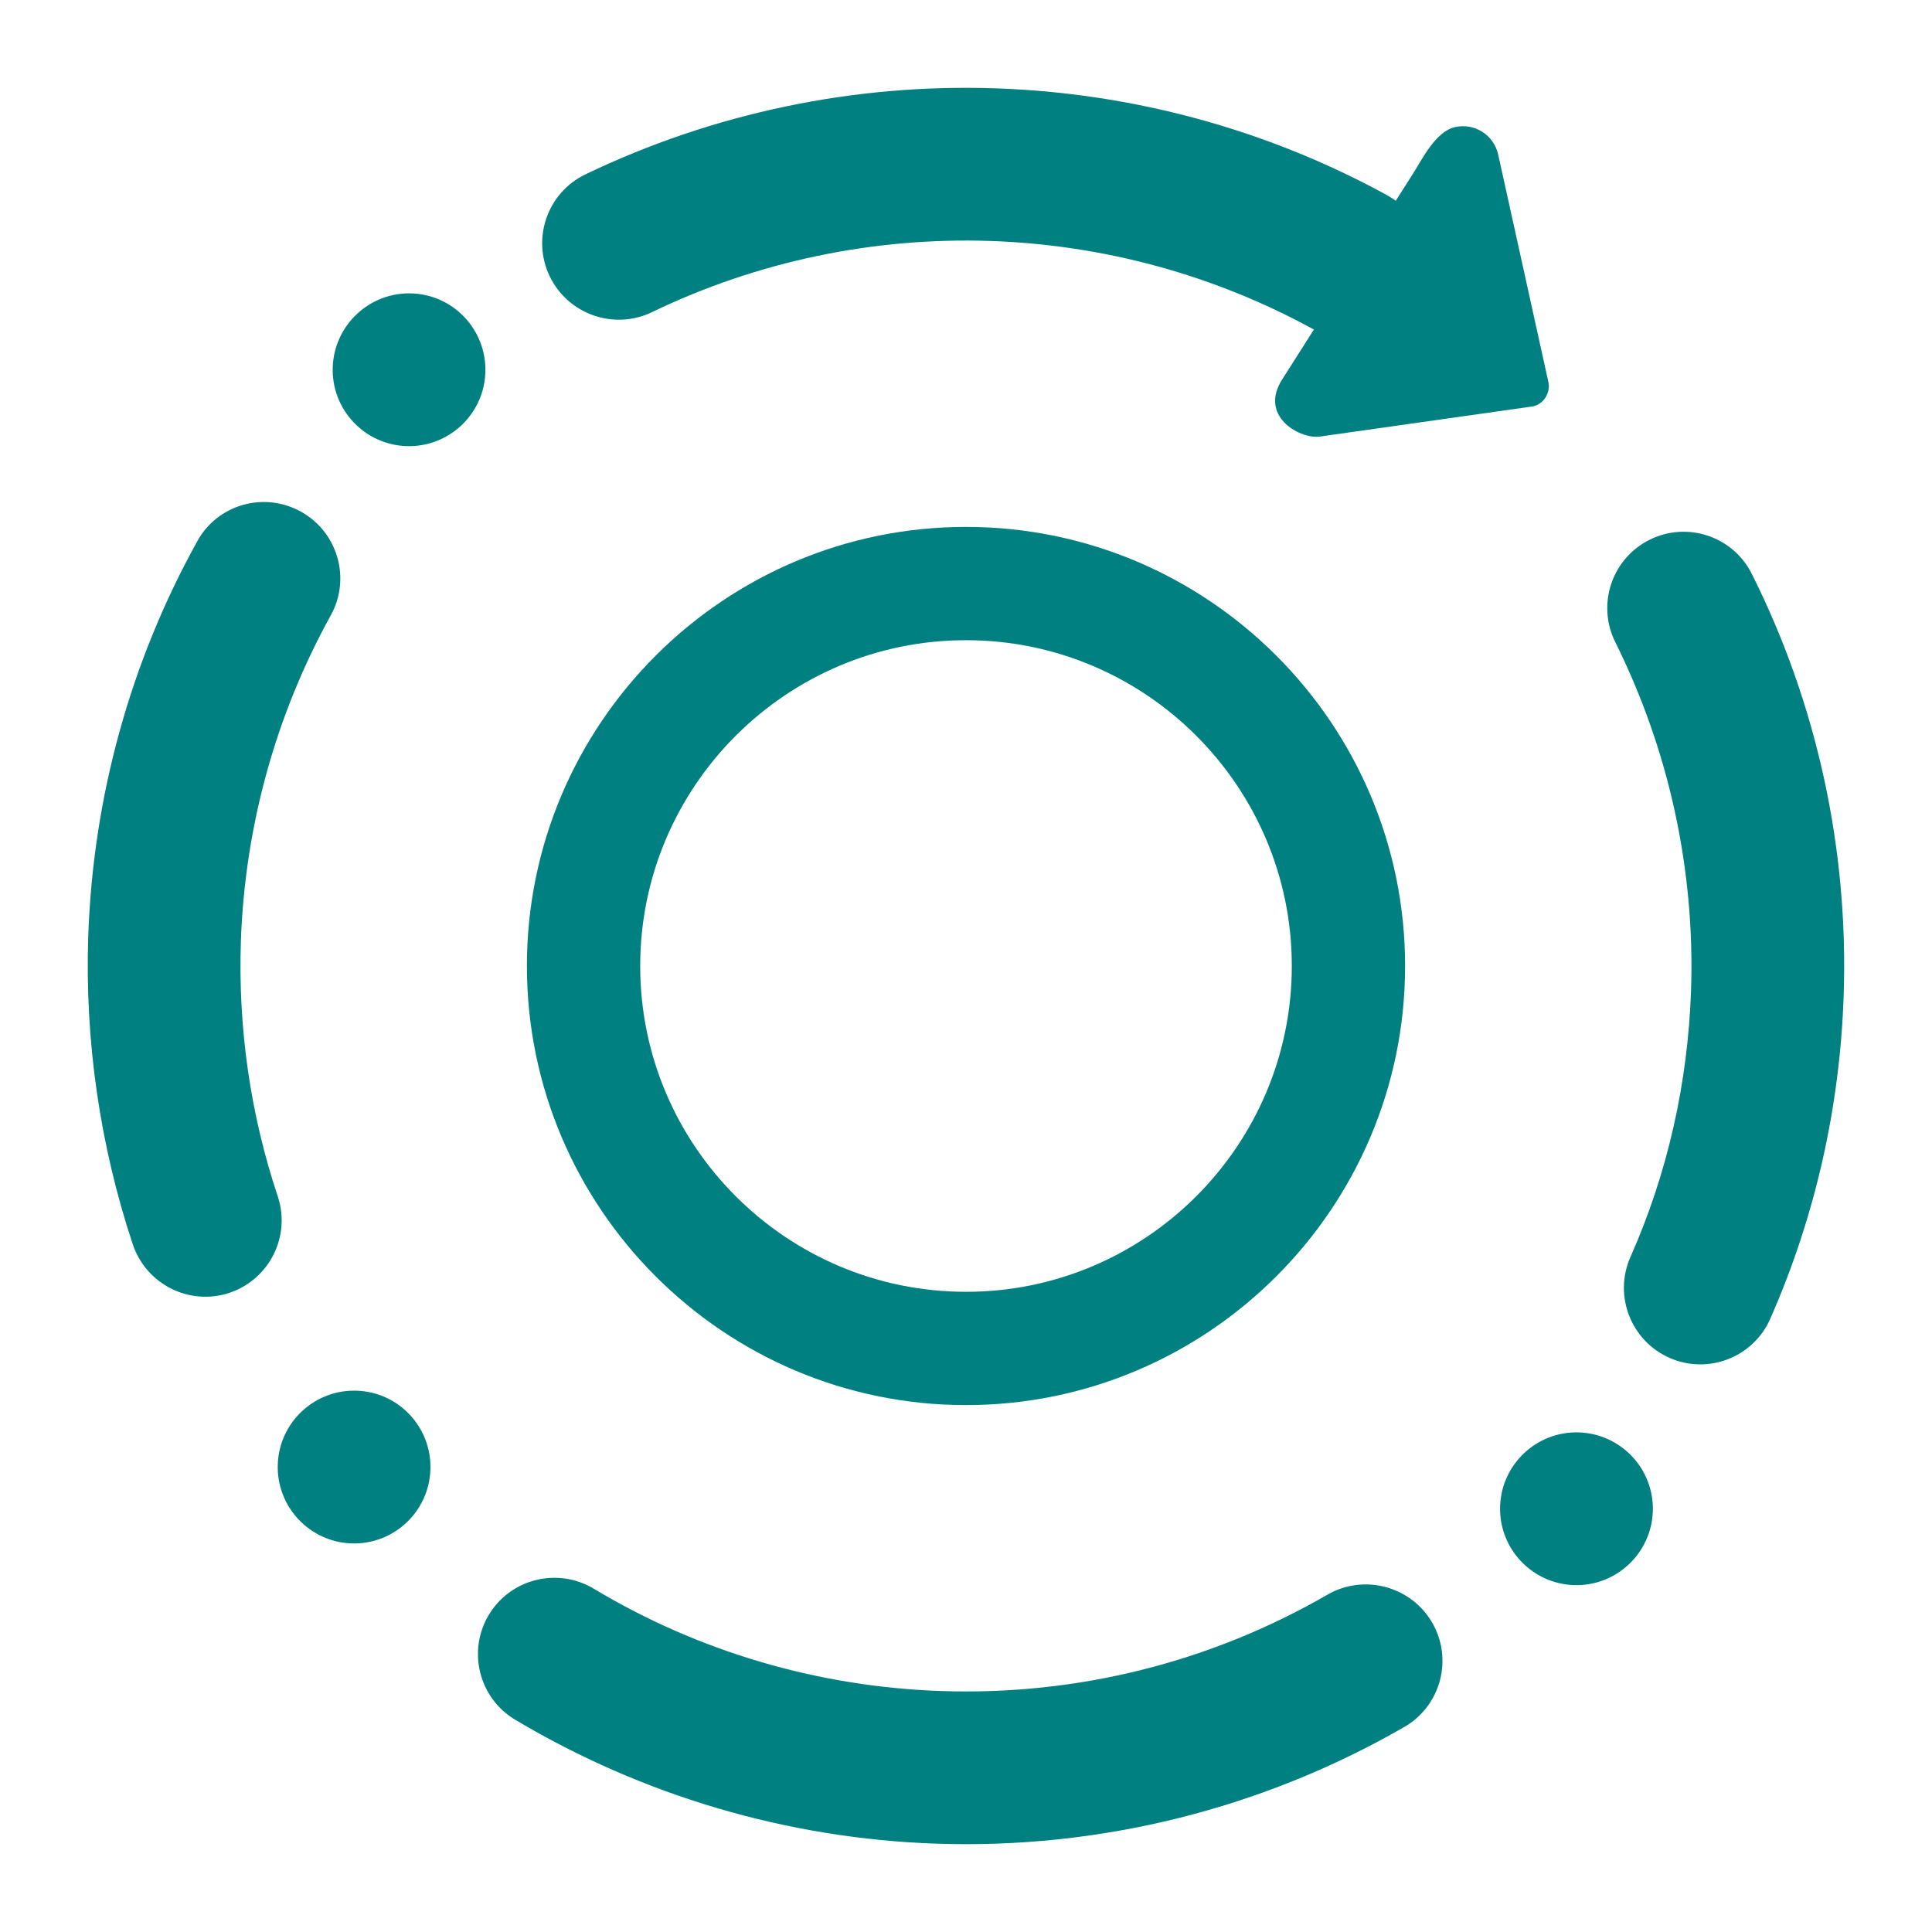 <?xml version="1.0" encoding="UTF-8" standalone="no"?>
<!-- Created with Inkscape (http://www.inkscape.org/) -->

<svg
   width="22"
   height="22"
   viewBox="0 0 22 22"
   version="1.1"
   id="svg1"
   inkscape:version="1.4 (unknown)"
   sodipodi:docname="restart.svg"
   xmlns:inkscape="http://www.inkscape.org/namespaces/inkscape"
   xmlns:sodipodi="http://sodipodi.sourceforge.net/DTD/sodipodi-0.dtd"
   xmlns="http://www.w3.org/2000/svg"
   xmlns:svg="http://www.w3.org/2000/svg">
  <sodipodi:namedview
     id="namedview1"
     pagecolor="#ffffff"
     bordercolor="#999999"
     borderopacity="1"
     inkscape:showpageshadow="2"
     inkscape:pageopacity="0"
     inkscape:pagecheckerboard="0"
     inkscape:deskcolor="#d1d1d1"
     inkscape:document-units="px"
     showgrid="true"
     inkscape:zoom="10.889787"
     inkscape:cx="11.478645"
     inkscape:cy="10.789926"
     inkscape:window-width="1920"
     inkscape:window-height="998"
     inkscape:window-x="0"
     inkscape:window-y="0"
     inkscape:window-maximized="1"
     inkscape:current-layer="layer1">
    <inkscape:grid
       id="grid1"
       units="px"
       originx="18"
       originy="-35"
       spacingx="1"
       spacingy="1"
       empcolor="#0099e5"
       empopacity="0.302"
       color="#0099e5"
       opacity="0.149"
       empspacing="5"
       dotted="false"
       gridanglex="30"
       gridanglez="30"
       visible="true" />
  </sodipodi:namedview>
  <defs
     id="defs1" />
  <g
     inkscape:label="Layer 1"
     inkscape:groupmode="layer"
     id="layer1"
     transform="translate(18,-35)">
    <g
       transform="matrix(1.134,0,0,1.134,-21.031,30.062)"
       id="g23-9"
       style="stroke-width:2.347" />
    <path
       d="m -2.881,53.157 v 0 c 0.416,-0.238 0.95,-0.094 1.19,0.321 v 0 c 0.24,0.415 0.098,0.948 -0.319,1.188 v 0 c -1.62,0.933 -3.467,1.392 -5.331,1.328 -1.69,-0.058 -3.34,-0.545 -4.794,-1.412 v 0 c -0.412,-0.247 -0.545,-0.782 -0.299,-1.193 v 0 c 0.247,-0.412 0.782,-0.545 1.194,-0.299 v 0 c 1.198,0.72 2.559,1.118 3.958,1.166 1.543,0.053 3.065,-0.326 4.401,-1.099 z M 0.395,42.315 v 0 c -0.216,-0.43 -0.042,-0.953 0.388,-1.168 v 0 c 0.43,-0.215 0.952,-0.04 1.166,0.39 v 0 c 0.745,1.487 1.102,3.14 1.045,4.804 -0.043,1.269 -0.325,2.516 -0.835,3.674 v 0 c -0.192,0.44 -0.706,0.641 -1.146,0.448 v 0 C 0.573,50.27 0.372,49.756 0.565,49.316 v 0 C 0.99,48.36 1.22,47.329 1.256,46.282 1.303,44.908 1.006,43.545 0.395,42.315 Z M -10.579,38.556 v 0 c -0.432,0.206 -0.952,0.023 -1.161,-0.409 v 0 c -0.208,-0.432 -0.027,-0.952 0.405,-1.161 v 0 c 1.455,-0.699 3.059,-1.035 4.675,-0.98 1.555,0.053 3.082,0.466 4.448,1.213 v 0 c 0.422,0.23 0.578,0.76 0.347,1.182 v 0 c -0.23,0.422 -0.76,0.577 -1.182,0.347 v 0 c -1.127,-0.617 -2.386,-0.96 -3.672,-1.004 -1.334,-0.045 -2.658,0.232 -3.86,0.812 z m -4.259,10.065 v 0 c 0.153,0.454 -0.093,0.947 -0.548,1.1 v 0 c -0.455,0.153 -0.949,-0.095 -1.102,-0.551 v 0 c -0.375,-1.131 -0.547,-2.32 -0.507,-3.511 0.054,-1.573 0.476,-3.116 1.241,-4.495 v 0 c 0.23,-0.42 0.759,-0.571 1.18,-0.338 v 0 c 0.421,0.233 0.573,0.763 0.34,1.182 v 0 c -0.63,1.14 -0.978,2.411 -1.023,3.71 -0.033,0.987 0.107,1.966 0.419,2.903 z M -3.62,37.667 Z M -13.099,51.735 c -0.016,0.48 -0.419,0.856 -0.898,0.84 -0.48,-0.017 -0.856,-0.419 -0.84,-0.899 0.016,-0.48 0.419,-0.856 0.899,-0.84 0.48,0.016 0.856,0.419 0.839,0.899 z m 13.92,0.475 c 0.016,-0.48 -0.36,-0.882 -0.84,-0.899 -0.48,-0.016 -0.882,0.36 -0.899,0.84 -0.016,0.48 0.36,0.882 0.84,0.899 0.48,0.016 0.882,-0.36 0.899,-0.84 z M -12.473,39.24 c 0.016,-0.48 -0.36,-0.883 -0.839,-0.899 -0.48,-0.016 -0.882,0.36 -0.899,0.84 -0.017,0.48 0.36,0.882 0.839,0.899 0.48,0.016 0.883,-0.36 0.899,-0.84 z"
       fill-rule="evenodd"
       id="path8-4-9-6"
       style="isolation:isolate;fill:#008080;fill-opacity:1;stroke-width:0.417"
       sodipodi:nodetypes="sssssscsssssscssssssscsssssscsssssssssssssscssssssscsssssscscccccccsscscccsscccs" />
    <path
       d="m -12,46 c 0,2.757 2.243,5 5,5 2.757,0 5,-2.243 5,-5 0,-2.757 -2.243,-5 -5,-5 -2.757,0 -5,2.243 -5,5 z m 5,-3.71 c 2.045,0 3.71,1.664 3.71,3.71 0,2.045 -1.664,3.71 -3.71,3.71 -2.045,0 -3.71,-1.664 -3.71,-3.71 0,-2.045 1.664,-3.71 3.71,-3.71 z"
       id="path1-1-9-2-2"
       style="fill:#008080;fill-opacity:1;stroke-width:0.323" />
    <path
       d="m -0.4,39.525 c -0.033,0.053 -0.086,0.09 -0.147,0.103 l -2.436,0.345 c -0.235,0.019 -0.678,-0.241 -0.418,-0.65 l 0.802,-1.262 0.697,-1.096 c 0.097,-0.153 0.251,-0.469 0.472,-0.518 v 0 c 0.222,-0.049 0.441,0.091 0.49,0.313 l 0.571,2.587 c 0.014,0.061 0.002,0.125 -0.031,0.177 z"
       id="path4-3-75-3-6-2-6-9"
       style="color:#d6dbf1;fill:#008080;fill-opacity:1;stroke-width:0.134"
       sodipodi:nodetypes="ccccccssccc" />
  </g>
</svg>
